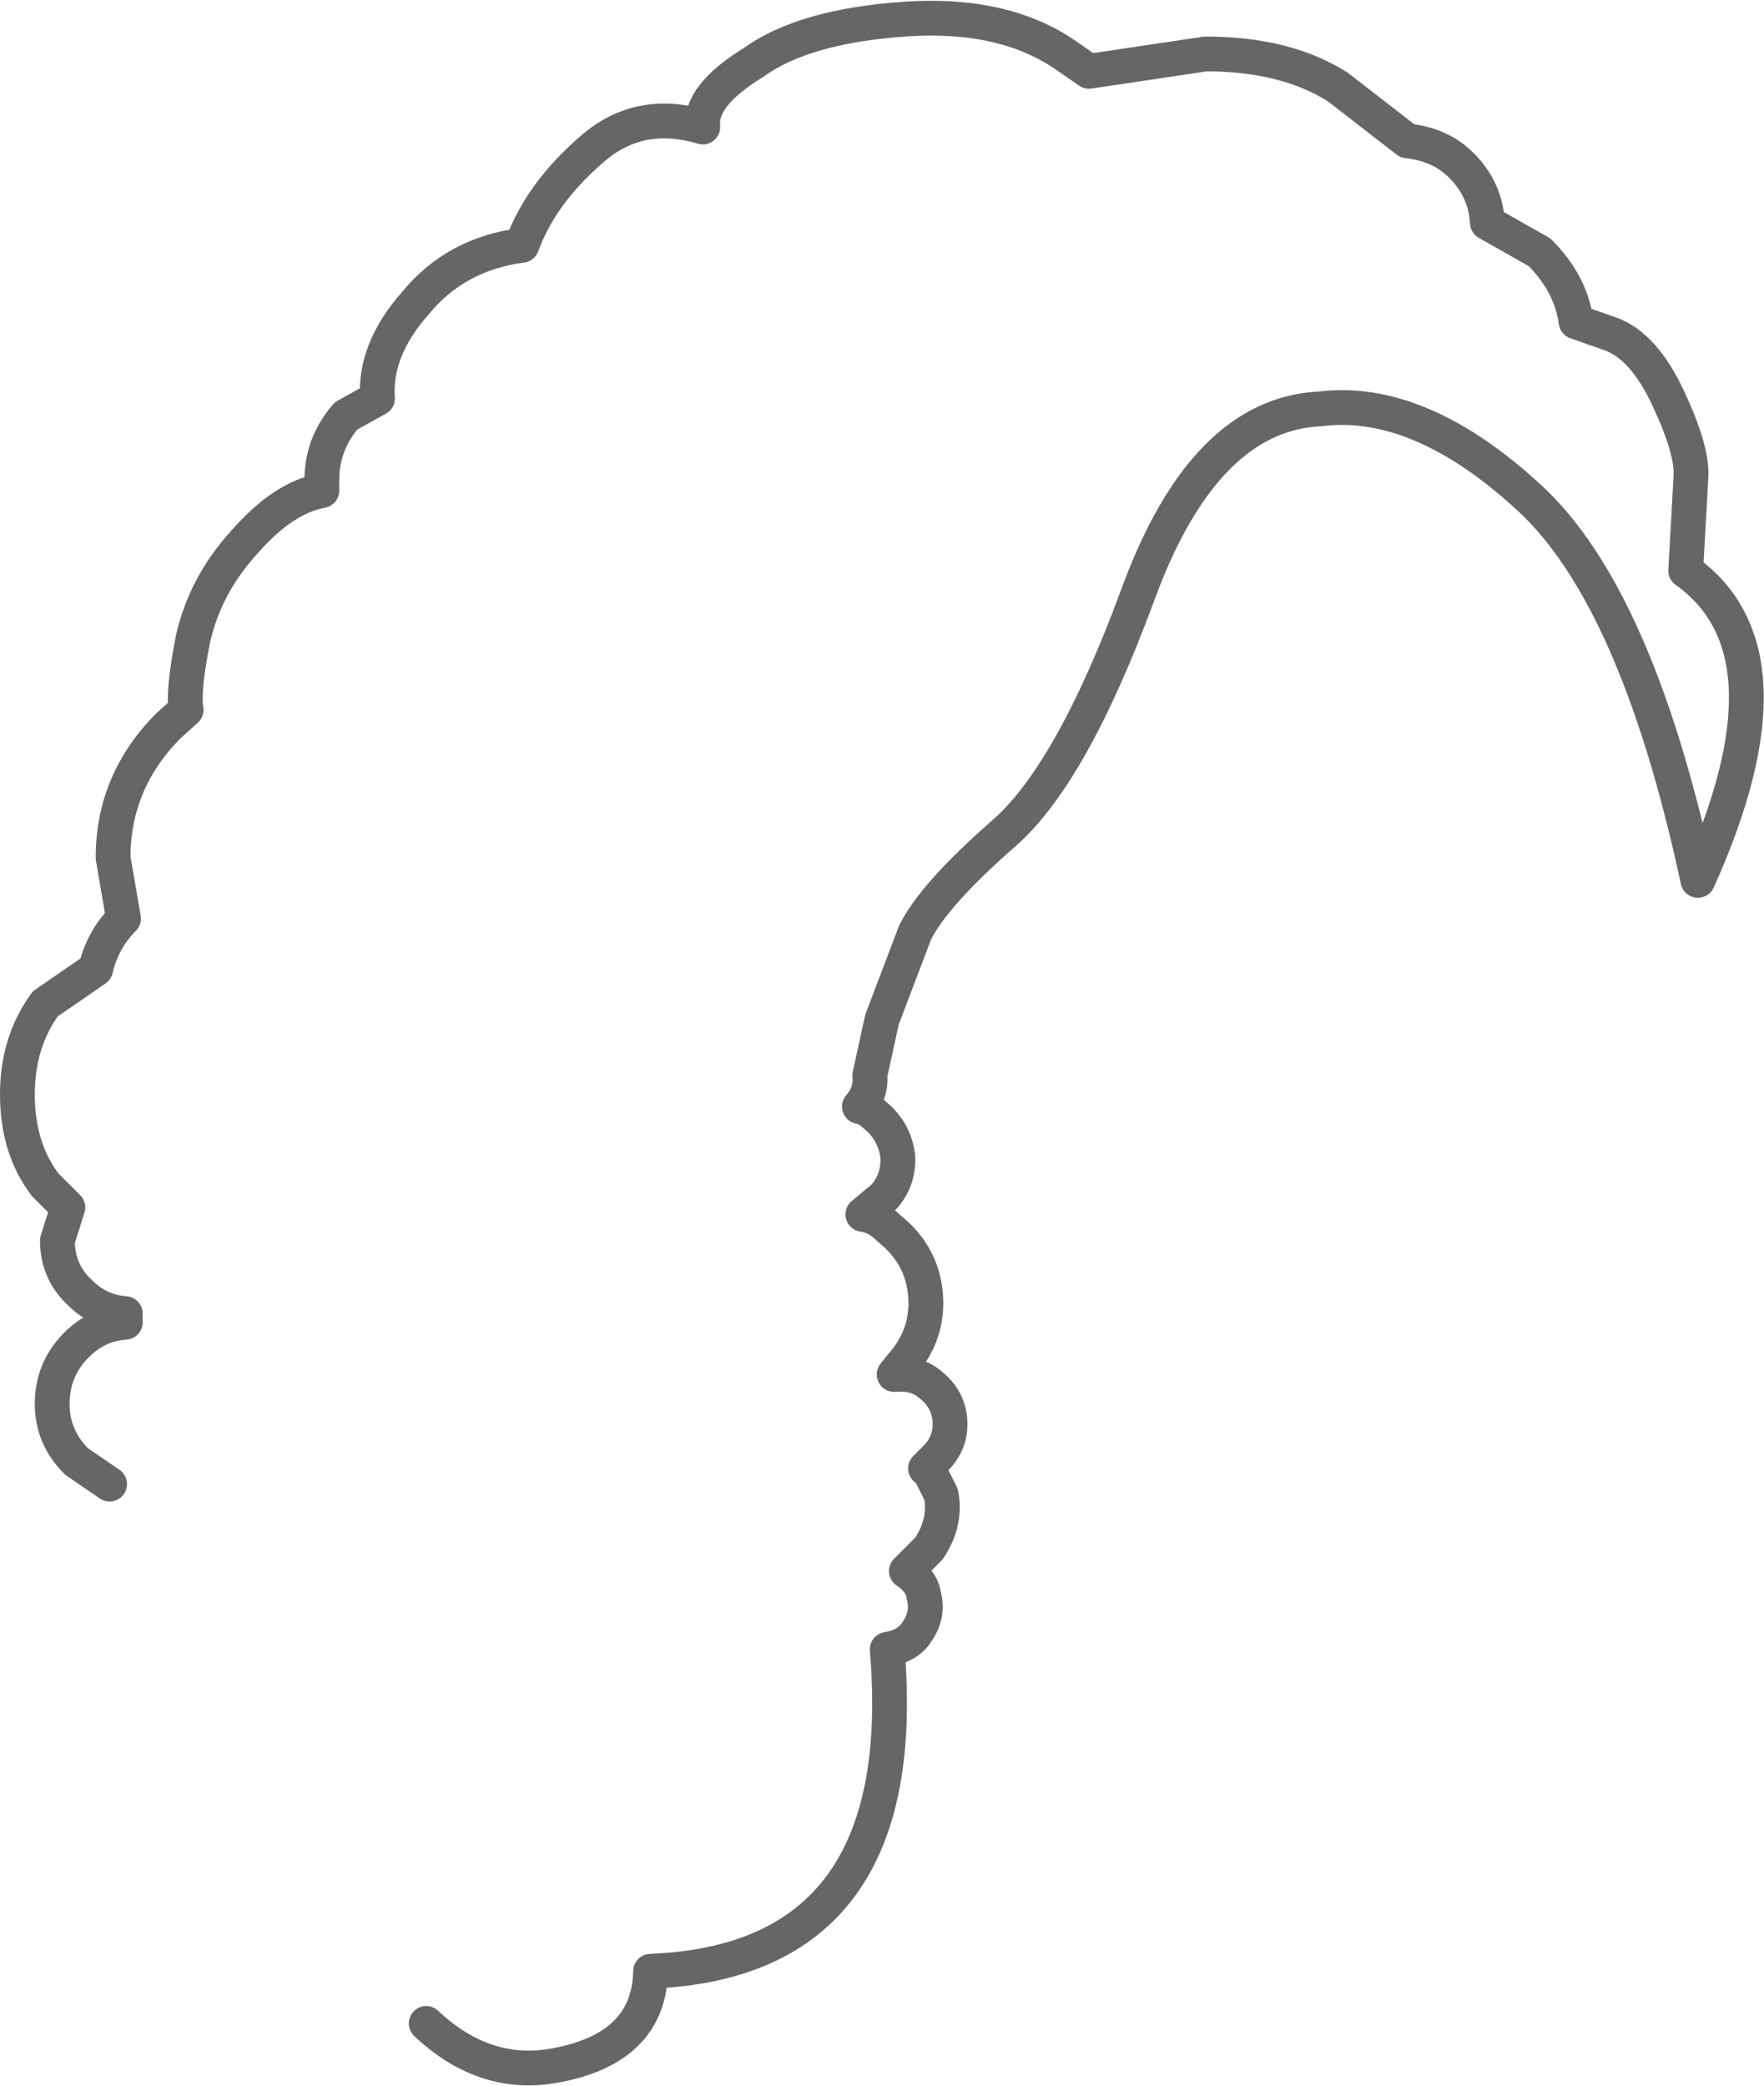 <?xml version="1.0" encoding="UTF-8" standalone="no"?>
<svg xmlns:xlink="http://www.w3.org/1999/xlink" height="59.95px" width="50.7px" xmlns="http://www.w3.org/2000/svg">
  <g transform="matrix(1.0, 0.0, 0.0, 1.0, 30.7, 14.45)">
    <path d="M-27.55 28.2 L-28.5 27.55 Q-29.2 26.85 -29.2 25.9 -29.2 24.9 -28.5 24.2 -27.9 23.6 -27.1 23.55 L-27.1 23.3 Q-27.85 23.25 -28.4 22.7 -29.05 22.1 -29.05 21.2 L-28.75 20.25 -29.4 19.6 Q-30.2 18.55 -30.2 17.0 -30.2 15.5 -29.4 14.4 L-27.95 13.4 Q-27.75 12.55 -27.15 11.95 L-27.45 10.2 Q-27.45 8.0 -25.85 6.4 L-25.35 5.95 Q-25.45 5.4 -25.15 3.9 -24.8 2.35 -23.65 1.1 -22.55 -0.15 -21.45 -0.35 L-21.45 -0.65 Q-21.45 -1.7 -20.75 -2.5 L-19.85 -3.0 Q-19.95 -4.4 -18.75 -5.75 -17.6 -7.15 -15.7 -7.4 -15.15 -8.9 -13.7 -10.15 -12.35 -11.35 -10.5 -10.8 -10.6 -11.7 -9.05 -12.65 -7.6 -13.7 -4.7 -13.9 -1.85 -14.1 -0.05 -12.85 L0.6 -12.4 3.95 -12.9 Q6.25 -12.9 7.75 -11.95 L9.75 -10.4 Q10.7 -10.3 11.3 -9.7 12.0 -9.0 12.05 -8.05 L13.55 -7.2 Q14.45 -6.3 14.6 -5.2 L15.6 -4.85 Q16.55 -4.5 17.25 -3.0 17.95 -1.5 17.9 -0.75 L17.75 1.95 Q21.05 4.3 18.1 10.85 16.35 2.7 13.25 -0.15 10.1 -3.05 7.25 -2.7 3.9 -2.55 2.0 2.65 0.1 7.8 -1.85 9.5 -3.85 11.25 -4.4 12.35 L-5.35 14.85 -5.7 16.45 Q-5.65 16.95 -6.0 17.35 -5.75 17.4 -5.55 17.6 -5.0 18.05 -4.9 18.75 -4.85 19.45 -5.3 19.95 L-5.9 20.45 Q-5.5 20.5 -5.15 20.85 -4.2 21.6 -4.1 22.75 -4.0 23.9 -4.8 24.8 L-5.0 25.05 -4.95 25.05 Q-4.35 25.0 -3.95 25.35 -3.45 25.75 -3.4 26.35 -3.35 26.95 -3.75 27.4 L-4.05 27.7 -4.1 27.75 -4.0 27.8 -3.65 28.5 Q-3.5 29.3 -4.0 30.05 L-4.65 30.7 Q-4.2 31.0 -4.15 31.4 -4.0 31.95 -4.35 32.45 -4.6 32.85 -5.2 32.95 -4.45 41.9 -12.0 42.2 -12.05 44.4 -14.7 44.9 -16.75 45.3 -18.45 43.7 L-18.7 43.45 -19.45 42.5 Q-20.75 43.4 -22.2 43.05 -24.0 42.6 -24.95 40.25 L-25.3 40.75 Q-25.75 41.2 -26.4 41.2 -27.1 41.2 -27.6 40.75 L-28.05 39.6 -27.7 38.6 -27.9 38.4 Q-28.7 37.65 -29.05 36.35 -29.4 35.05 -27.2 33.7 L-27.85 33.1 Q-28.6 32.2 -28.6 30.85 -28.6 29.55 -27.85 28.6 L-27.45 28.25 -27.55 28.2" fill="#ffffff" fill-opacity="0.0" fill-rule="evenodd" stroke="none"/>
    <path d="M-27.55 28.2 L-28.5 27.55 Q-29.2 26.85 -29.2 25.9 -29.2 24.9 -28.5 24.2 -27.9 23.6 -27.1 23.55 L-27.1 23.3 Q-27.85 23.25 -28.4 22.7 -29.05 22.1 -29.05 21.2 L-28.75 20.25 -29.4 19.6 Q-30.2 18.55 -30.2 17.0 -30.2 15.5 -29.4 14.4 L-27.95 13.4 Q-27.75 12.55 -27.15 11.95 L-27.45 10.2 Q-27.45 8.0 -25.85 6.4 L-25.35 5.95 Q-25.45 5.4 -25.15 3.9 -24.8 2.35 -23.65 1.1 -22.55 -0.15 -21.45 -0.35 L-21.45 -0.65 Q-21.45 -1.7 -20.75 -2.5 L-19.85 -3.0 Q-19.95 -4.4 -18.75 -5.75 -17.6 -7.15 -15.7 -7.4 -15.15 -8.9 -13.7 -10.15 -12.35 -11.35 -10.5 -10.8 -10.6 -11.7 -9.05 -12.65 -7.6 -13.7 -4.7 -13.9 -1.85 -14.1 -0.05 -12.85 L0.6 -12.4 3.95 -12.9 Q6.25 -12.9 7.75 -11.95 L9.75 -10.4 Q10.7 -10.3 11.3 -9.7 12.0 -9.0 12.05 -8.05 L13.55 -7.2 Q14.45 -6.3 14.6 -5.2 L15.6 -4.85 Q16.55 -4.5 17.25 -3.0 17.95 -1.5 17.9 -0.75 L17.75 1.95 Q21.05 4.3 18.1 10.85 16.35 2.7 13.25 -0.15 10.1 -3.05 7.25 -2.7 3.9 -2.55 2.0 2.65 0.1 7.8 -1.85 9.5 -3.85 11.25 -4.4 12.35 L-5.35 14.85 -5.7 16.45 Q-5.65 16.95 -6.0 17.35 -5.75 17.4 -5.55 17.6 -5.0 18.05 -4.9 18.75 -4.85 19.45 -5.3 19.95 L-5.9 20.45 Q-5.5 20.5 -5.15 20.85 -4.2 21.6 -4.1 22.75 -4.0 23.9 -4.8 24.8 L-5.0 25.05 -4.95 25.05 Q-4.35 25.0 -3.95 25.35 -3.45 25.75 -3.4 26.35 -3.35 26.95 -3.75 27.4 L-4.05 27.7 -4.1 27.75 -4.0 27.8 -3.65 28.5 Q-3.5 29.3 -4.0 30.05 L-4.65 30.7 Q-4.2 31.0 -4.15 31.4 -4.0 31.95 -4.35 32.45 -4.6 32.85 -5.2 32.95 -4.45 41.9 -12.0 42.2 -12.05 44.4 -14.7 44.9 -16.75 45.3 -18.45 43.7" fill="none" stroke="#000000" stroke-linecap="round" stroke-linejoin="round" stroke-opacity="0.6" stroke-width="1.0"/>
  </g>
</svg>
